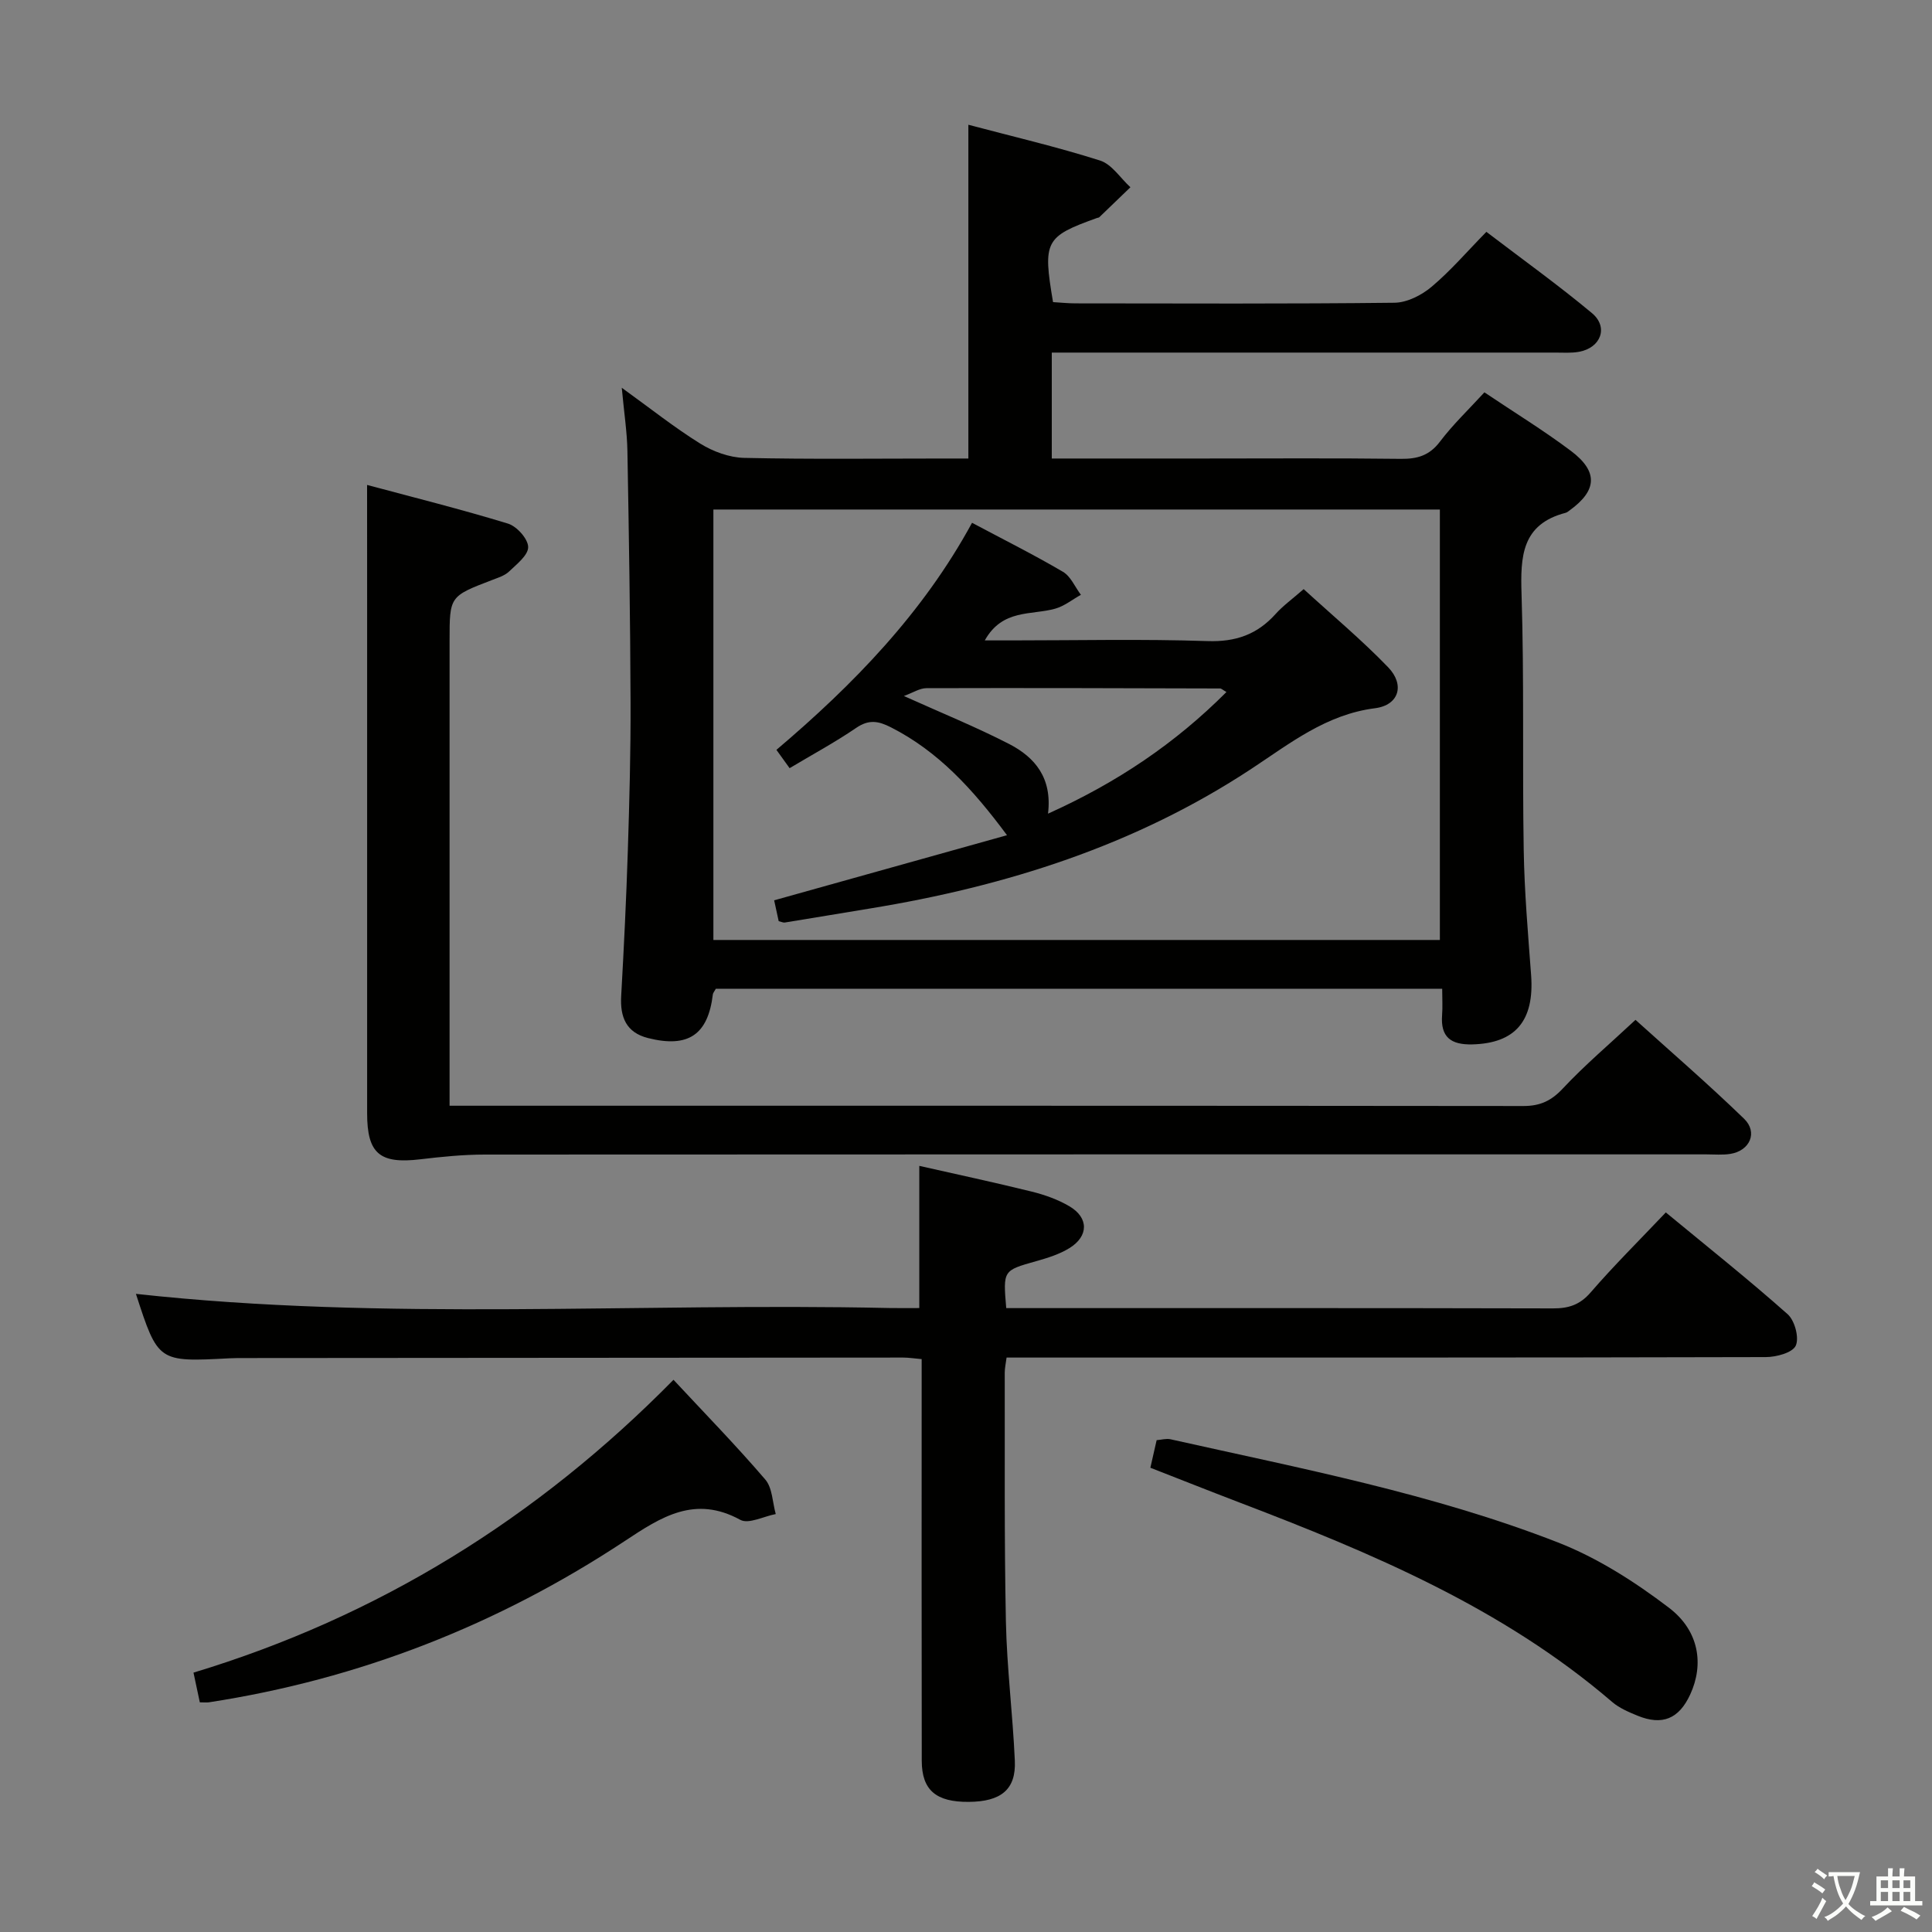 <svg enable-background="new 0 0 400 400" viewBox="0 0 400 400" xmlns="http://www.w3.org/2000/svg"><rect x="0" y="0" width="400" height="400" fill="#808080" stroke="none"/><path d="m377.9 391.2c-.2.3-.4.5-.6.8-.7-.6-1.4-1-2.2-1.5.2-.3.4-.5.5-.8.6.4 1.4.8 2.3 1.5zm-1.8 6.1c-.2-.2-.5-.4-.9-.6.4-.6.8-1.2 1.2-1.9s.7-1.3.9-1.9c.3.3.5.5.8.7-.7 1.3-1.4 2.6-2 3.7zm2.2-9c-.3.3-.5.5-.6.8-.6-.6-1.3-1.1-2-1.5.3-.3.5-.5.6-.7.6.5 1.3.9 2 1.4zm.3.2v-.9h2 4.5c-.3 1.3-.6 2.5-1 3.6s-.9 2.1-1.4 3c.4.5 1 1 1.6 1.4s1.2.8 1.9 1.1c-.3.2-.5.4-.8.8-.4-.3-1-.7-1.6-1.2s-1.2-1.1-1.6-1.6c-.5.6-1.1 1.1-1.7 1.6s-1.4.9-2.1 1.4c-.1-.3-.3-.5-.7-.8.6-.2 1.2-.5 1.9-1s1.4-1.1 2-1.8c-.5-.8-.9-1.6-1.2-2.5s-.6-2-.8-3.2c-.4.1-.7.1-1 .1zm2.5 2.7c.3 1 .7 1.7 1 2.2.3-.5.6-1.1 1-2s.6-1.9.9-3h-3.2-.4c.1.9.3 1.8.7 2.8z" fill="#fbfcfa"/><path d="m396.5 388.5v1.5 3.6h1.5v.9c-.4 0-1 0-1.7 0h-7.9c-.5 0-.9 0-1.2 0v-.9h1.3v-3.5c0-.7 0-1.2 0-1.6h2.4c0-.8 0-1.4 0-1.7h1c0 .3-.1.8-.1 1.7h1.5c0-.8 0-1.4 0-1.7h1c0 .3-.1.9-.1 1.7zm-8.2 9.2c-.2-.3-.5-.5-.8-.8.8-.3 1.4-.6 1.9-.9s1-.7 1.4-1.1c.3.3.6.5.9.8-1.6 1-2.8 1.6-3.4 2zm2.6-6.8v-1.6h-1.5v1.6zm0 2.7v-1.9h-1.5v1.9zm2.4-2.7v-1.6h-1.5v1.6zm0 2.7v-1.9h-1.5v1.9zm.2 2 .7-.8c.4.2.9.5 1.6.8s1.3.7 1.8 1c-.3.3-.5.5-.8.8-.4-.3-1.5-1-3.3-1.8zm2-4.7v-1.6h-1.4v1.6zm0 2.7v-1.9h-1.4v1.9z" fill="#fbfcfa"/><g fill="#010100"><path d="m298.59 204.71c-50.71 0-100.62 0-150.38 0-.32.58-.58.85-.62 1.15-1 8.37-5.08 11.16-13.42 9.06-4.55-1.15-5.81-4.36-5.56-8.72.56-9.97 1.05-19.94 1.37-29.92.33-10.31.61-20.63.57-30.95-.06-17.31-.34-34.62-.65-51.93-.07-3.96-.69-7.91-1.17-13.12 5.93 4.28 10.91 8.25 16.29 11.59 2.64 1.63 6 2.86 9.06 2.93 13.83.31 27.66.13 41.49.13h4.92c0-23.18 0-45.89 0-69.1 9.12 2.42 18.31 4.56 27.27 7.41 2.43.77 4.2 3.63 6.28 5.53-2.15 2.07-4.29 4.15-6.45 6.21-.11.1-.32.09-.47.15-10.76 3.87-11.24 4.76-9.1 17.42 1.5.09 3.1.26 4.7.26 22 .02 44 .12 65.99-.13 2.6-.03 5.62-1.56 7.68-3.3 3.93-3.3 7.31-7.26 11.35-11.38 7.47 5.7 14.88 11.01 21.86 16.83 3.46 2.89 1.86 7.16-2.65 8-1.62.3-3.32.17-4.98.17-32.82 0-65.65 0-98.48 0-1.81 0-3.62 0-5.73 0v21.93h31.27c13.67 0 27.33-.1 41 .07 3.43.04 5.93-.69 8.11-3.58 2.68-3.54 5.94-6.64 9.19-10.19 6.13 4.12 12.22 7.85 17.91 12.12 5.69 4.28 5.43 8.19-.24 12.3-.27.19-.54.44-.85.52-9.1 2.37-9.38 9.01-9.13 16.85.56 17.65.15 35.32.45 52.98.14 8.63.89 17.26 1.53 25.88.7 9.48-3.27 14.12-12.16 14.35-4.44.11-6.62-1.49-6.27-6.09.13-1.63.02-3.28.02-5.43zm-150.89-10.1h150.41c0-29.87 0-59.51 0-89.12-50.36 0-100.24 0-150.41 0z"/><path d="m344.89 251.02c8.71 7.19 17.16 13.91 25.23 21.08 1.47 1.31 2.42 4.89 1.67 6.51-.68 1.46-4.03 2.36-6.2 2.36-50.33.13-100.66.1-150.99.1-1.97 0-3.95 0-6.2 0-.16 1.25-.38 2.19-.38 3.13.04 17.16-.11 34.33.24 51.49.2 9.62 1.42 19.22 1.85 28.85.27 5.95-2.84 8.47-9.55 8.52-6.75.05-9.7-2.42-9.72-8.48-.05-25.67-.02-51.33-.02-77 0-1.96 0-3.92 0-6.19-1.57-.14-2.69-.32-3.8-.32-45.5.02-90.99.06-136.49.1-1 0-2 0-3 .05-14.8.78-14.8.79-19.39-13.34 51.82 5.7 103.91 1.79 155.89 2.93 1.98.04 3.96.01 6.3.01 0-9.72 0-19.1 0-29.44 7.68 1.74 15.51 3.41 23.28 5.33 2.7.67 5.44 1.64 7.82 3.05 4 2.36 3.98 6.18-.02 8.65-2.07 1.28-4.53 2.04-6.91 2.71-6.82 1.93-6.84 1.86-6.17 9.71h5.2c36 0 72-.03 107.99.06 3.23.01 5.56-.72 7.79-3.29 4.79-5.54 10-10.7 15.58-16.58z"/><path d="m76 100.4c9.54 2.56 19.44 5.03 29.18 8.01 1.82.56 4.13 3.14 4.17 4.83s-2.37 3.57-3.96 5.09c-.91.87-2.3 1.28-3.52 1.76-8.79 3.37-8.79 3.36-8.79 12.56v89.95 6.33h5.43c72.3 0 144.59-.02 216.89.06 3.46 0 5.76-1.06 8.15-3.61 4.54-4.85 9.64-9.17 15.06-14.23 7.1 6.41 14.99 13.22 22.47 20.46 2.92 2.82 1.22 6.64-2.82 7.29-1.63.26-3.32.1-4.99.1-84.29 0-168.58-.01-252.87.04-4.46 0-8.94.45-13.38.98-8.4 1-11.01-1.17-11.01-9.53 0-34.98 0-69.96 0-104.95-.01-7.96-.01-15.92-.01-25.14z"/><path d="m238.17 303.88c.51-2.22.87-3.82 1.3-5.71 1.01-.08 2-.38 2.89-.18 27.01 6.05 54.3 11.26 80.18 21.35 8.2 3.2 15.95 8.16 22.99 13.52 6.33 4.82 7.25 11.79 4.42 17.94-2.33 5.07-5.79 6.52-10.93 4.41-1.83-.75-3.76-1.57-5.23-2.83-22.75-19.54-49.86-30.88-77.42-41.4-6.02-2.3-12.02-4.69-18.2-7.1z"/><path d="m41.37 352.45c-.46-2.14-.83-3.91-1.31-6.15 38.22-11.56 71.17-31.96 99.38-60.63 6.47 6.95 12.97 13.61 19.01 20.66 1.48 1.73 1.48 4.73 2.16 7.14-2.48.47-5.62 2.13-7.33 1.2-9.4-5.15-16.36-.63-23.91 4.37-26.26 17.35-54.97 28.62-86.15 33.41-.48.06-.98 0-1.85 0z"/><path d="m201.25 108.24c6.58 3.5 12.82 6.62 18.83 10.15 1.61.95 2.49 3.14 3.71 4.76-1.77.98-3.43 2.34-5.32 2.87-4.93 1.39-10.92.01-14.58 6.57h5.61c13.5 0 27.01-.31 40.49.14 5.85.2 10.29-1.36 14.11-5.61 1.54-1.72 3.46-3.09 5.81-5.15 5.9 5.4 12 10.49 17.49 16.18 3.49 3.62 2.27 7.84-2.71 8.48-10.13 1.29-17.62 7.29-25.61 12.55-24.05 15.85-50.78 24.31-78.94 28.91-5.89.96-11.77 1.96-17.66 2.91-.3.05-.63-.13-1.26-.28-.3-1.4-.64-2.94-.94-4.32 16.15-4.52 32.03-8.96 48.21-13.48-7.13-9.61-14.25-17.35-24-22.32-2.67-1.36-4.62-1.68-7.24.11-4.38 2.99-9.07 5.52-13.77 8.33-.88-1.22-1.65-2.29-2.73-3.79 15.92-13.5 30.34-28.32 40.5-47.01zm15.73 60.22c14.31-6.44 26.34-14.56 36.94-25.18-.76-.44-1.04-.74-1.31-.74-20.27-.06-40.53-.12-60.8-.06-1.41 0-2.83.96-4.67 1.62 7.77 3.5 14.96 6.42 21.84 9.96 5.27 2.73 8.9 6.98 8 14.4z"/></g></svg>